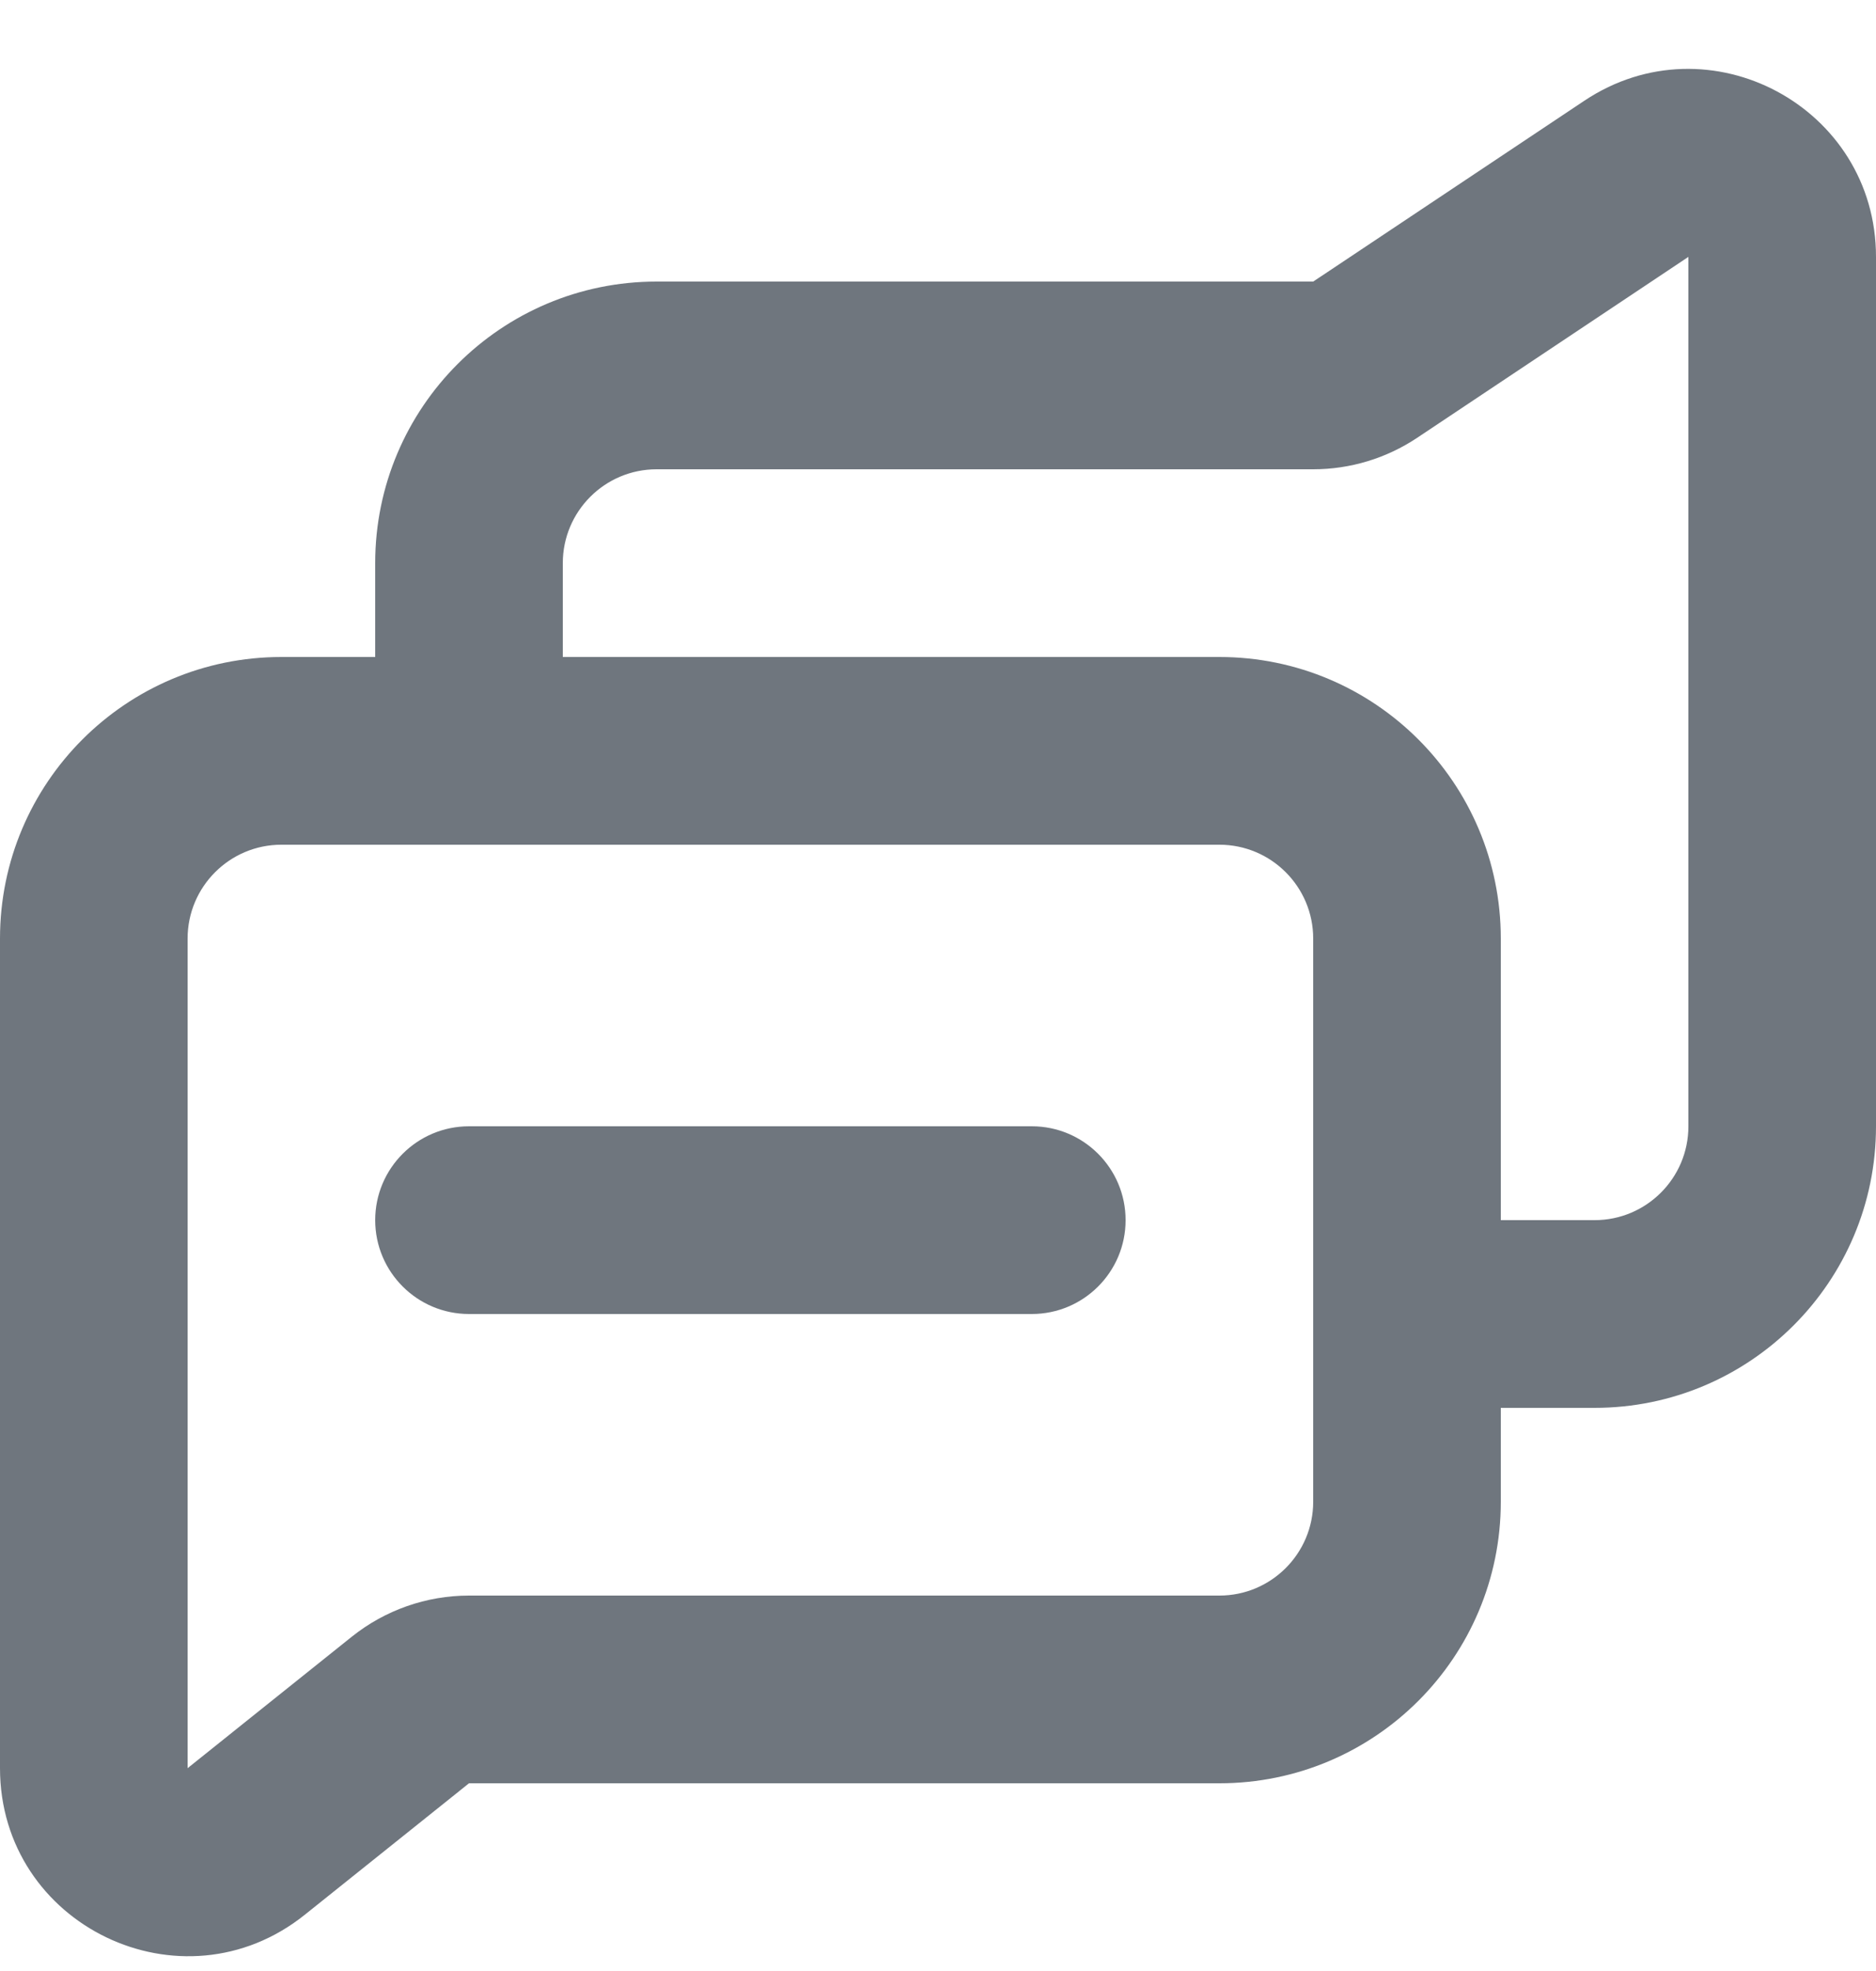 <?xml version="1.0" encoding="UTF-8"?>
<svg width="20px" height="21px" viewBox="0 0 20 21" version="1.1" xmlns="http://www.w3.org/2000/svg" xmlns:xlink="http://www.w3.org/1999/xlink">
    <title>UI icon/messages/light</title>
    <g id="👀-Icons" stroke="none" stroke-width="1" fill="none" fill-rule="evenodd">
        <g id="编组" transform="translate(-2, -1)" fill="#6F767E">
            <path d="M16,6 C16.395,6 16.781,5.883 17.109,5.664 L20,3.737 L20,13 C20,13.552 19.552,14 19,14 L18,14 L18,16 L19,16 C20.657,16 22,14.657 22,13 L22,3.737 C22,2.14 20.22,1.187 18.891,2.073 L16,4 L9,4 C7.343,4 6,5.343 6,7 L6,8 L8,8 L8,7 C8,6.448 8.448,6 9,6 L16,6 Z" id="Subtract" fill-rule="nonzero"></path>
            <path d="M5.751,18.438 C6.105,18.155 6.546,18 7,18 L15,18 C15.552,18 16,17.552 16,17 L16,11 C16,10.448 15.552,10 15,10 L5,10 C4.448,10 4,10.448 4,11 L4,19.839 L5.751,18.438 Z M7,20 L15,20 C16.657,20 18,18.657 18,17 L18,11 C18,9.343 16.657,8 15,8 L5,8 C3.343,8 2,9.343 2,11 L2,19.839 C2,21.516 3.94,22.448 5.249,21.401 L7,20 Z" id="Rectangle-192-(Stroke)"></path>
            <path d="M6,14 C6,13.448 6.448,13 7,13 L13,13 C13.552,13 14,13.448 14,14 C14,14.552 13.552,15 13,15 L7,15 C6.448,15 6,14.552 6,14 Z" id="Vector-409-(Stroke)"></path>
        </g>
    </g>
</svg>